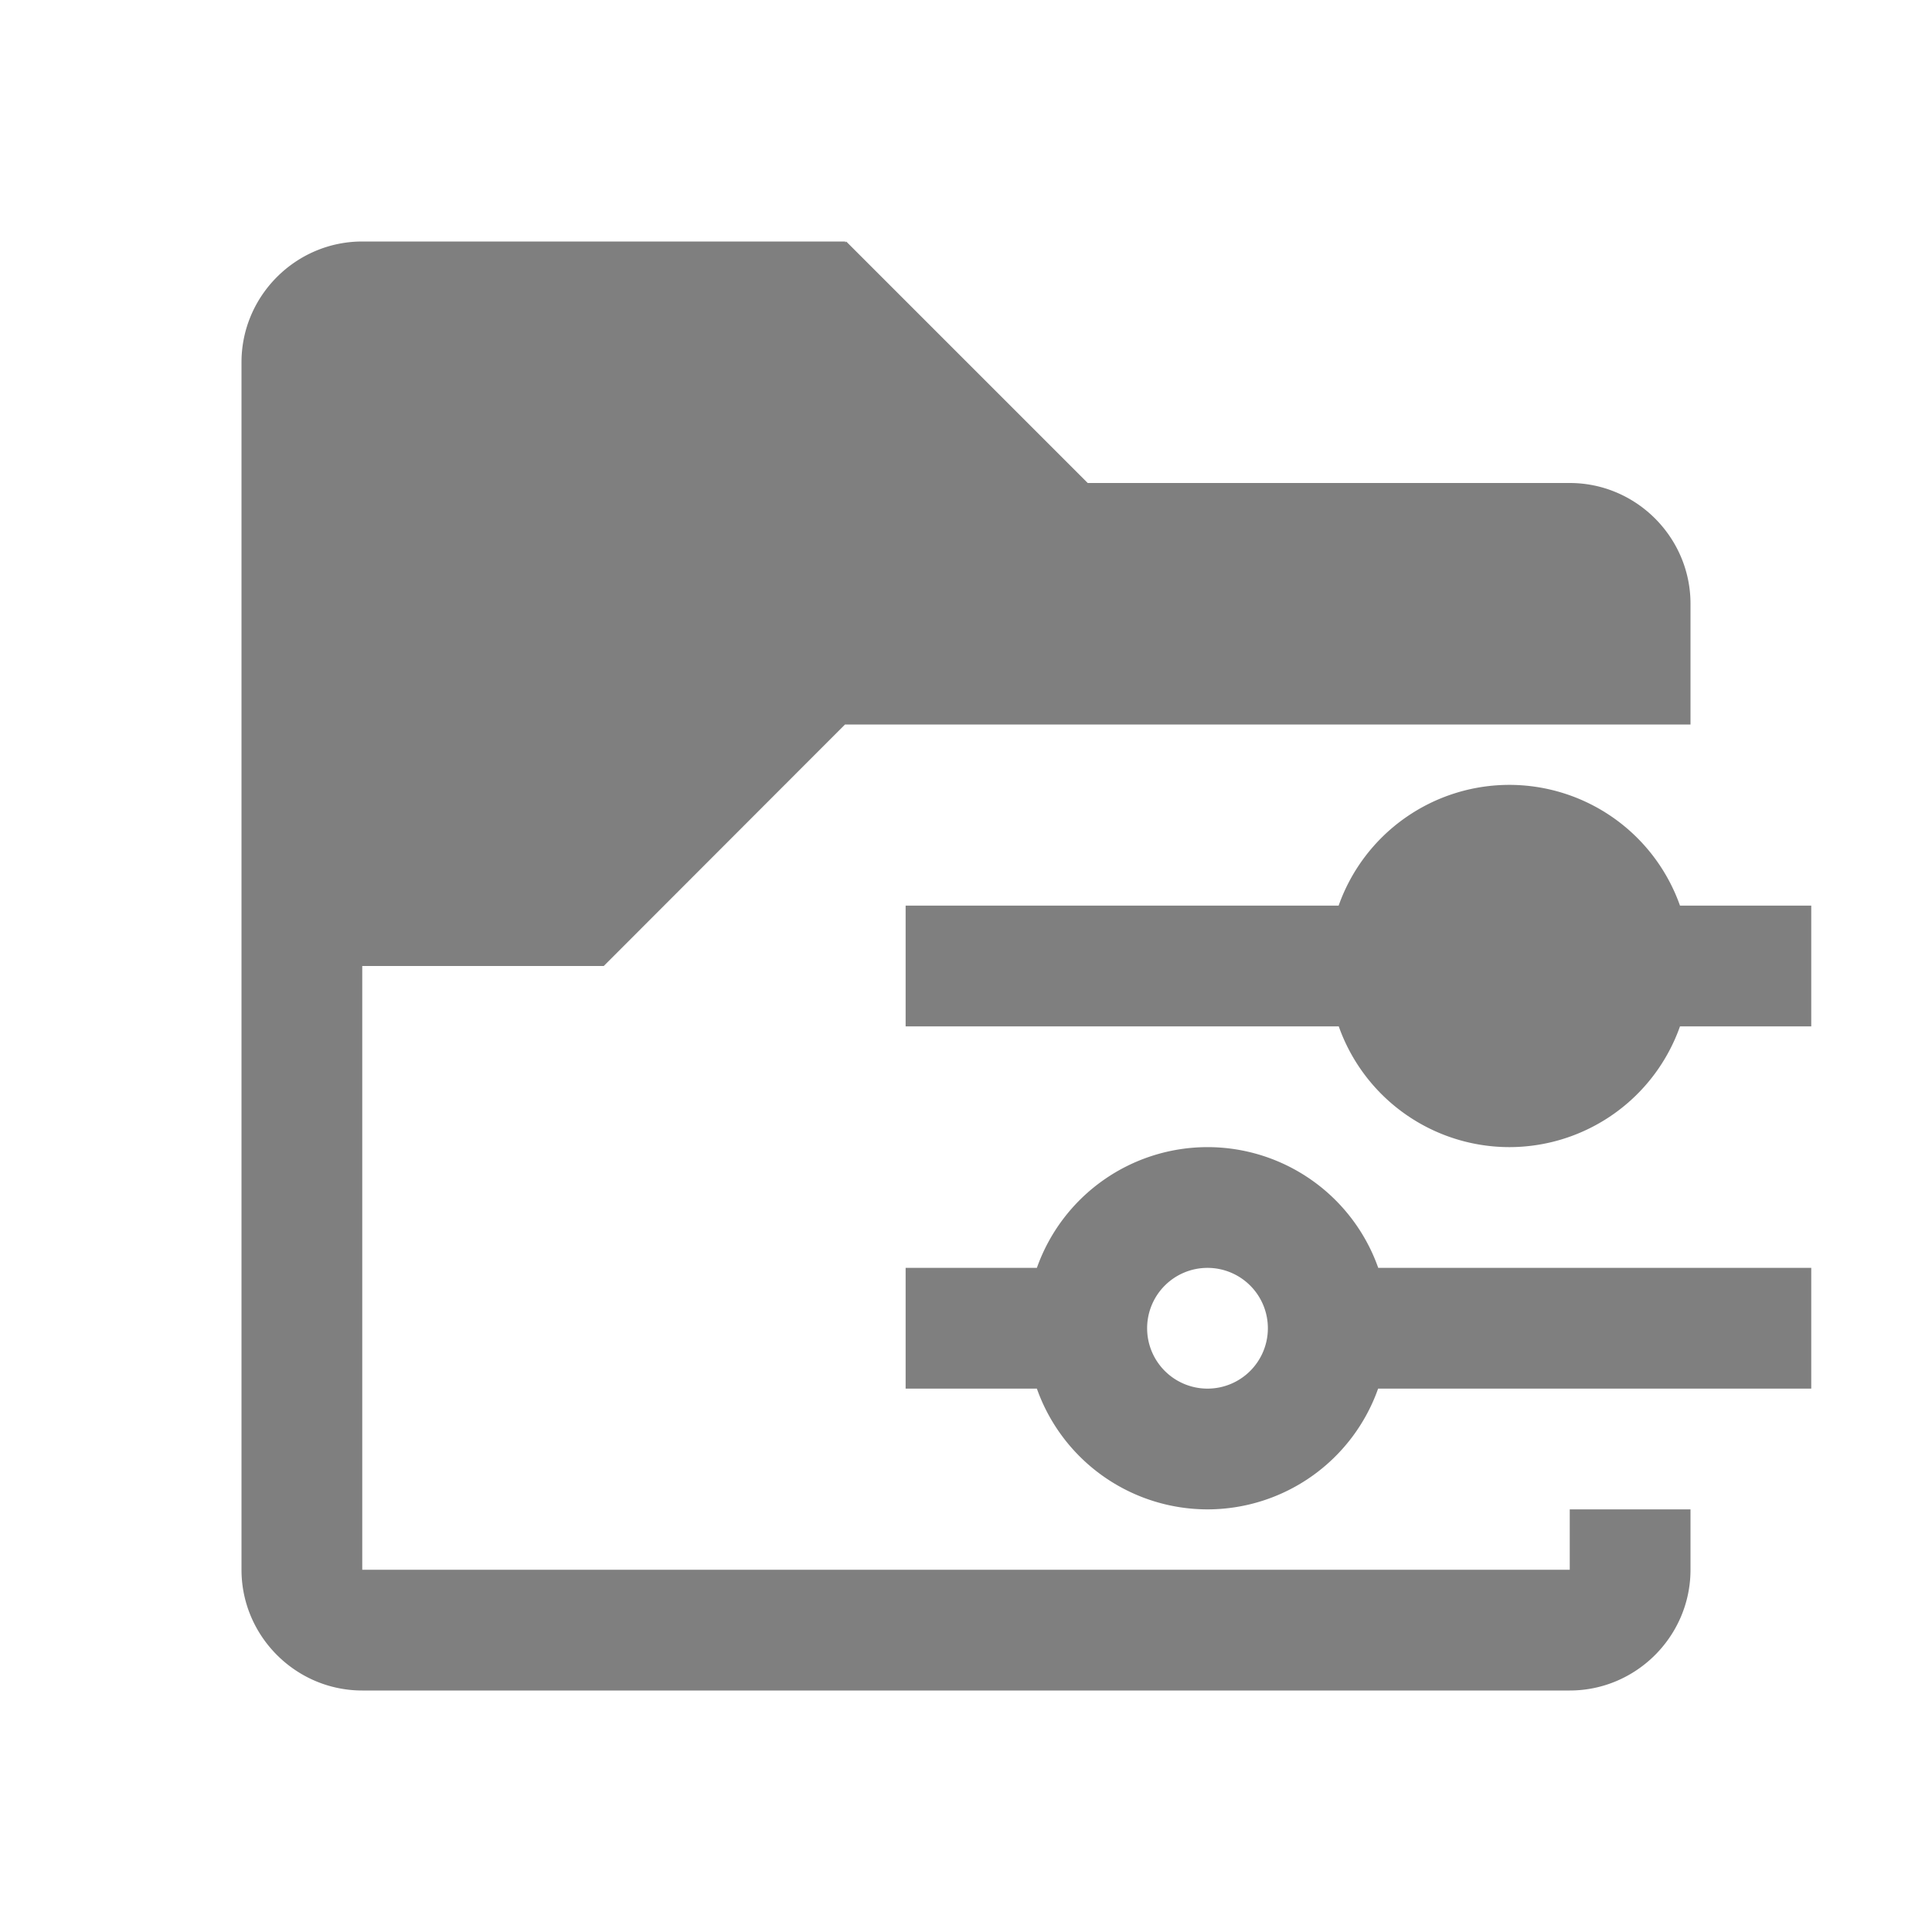<?xml version="1.0" encoding="UTF-8" standalone="no"?>
<svg
   viewBox="0 0 16 16"
   version="1.1"
   id="svg5"
   sodipodi:docname="folder_tune.svg"
   inkscape:version="1.2.2 (b0a8486, 2022-12-01)"
   width="32"
   height="32"
   xmlns:inkscape="http://www.inkscape.org/namespaces/inkscape"
   xmlns:sodipodi="http://sodipodi.sourceforge.net/DTD/sodipodi-0.dtd"
   xmlns="http://www.w3.org/2000/svg"
   xmlns:svg="http://www.w3.org/2000/svg"
   xmlns:rdf="http://www.w3.org/1999/02/22-rdf-syntax-ns#"
   xmlns:cc="http://creativecommons.org/ns#"
   xmlns:dc="http://purl.org/dc/elements/1.1/">
  <sodipodi:namedview
     pagecolor="#808080"
     bordercolor="#666666"
     borderopacity="1"
     objecttolerance="10"
     gridtolerance="10"
     guidetolerance="10"
     inkscape:pageopacity="0.50196078"
     inkscape:pageshadow="2"
     inkscape:window-width="1554"
     inkscape:window-height="1641"
     id="namedview7"
     showgrid="true"
     inkscape:zoom="32"
     inkscape:cx="12.375"
     inkscape:cy="20.421875"
     inkscape:window-x="3609"
     inkscape:window-y="257"
     inkscape:window-maximized="0"
     inkscape:current-layer="svg5"
     inkscape:snap-bbox="true"
     inkscape:snap-bbox-edge-midpoints="true"
     inkscape:showpageshadow="0"
     inkscape:pagecheckerboard="0"
     inkscape:deskcolor="#d1d1d1">
    <inkscape:grid
       type="xygrid"
       id="grid7040"
       units="px"
       spacingx="0.5"
       spacingy="0.5" />
  </sodipodi:namedview>
  <defs
     id="defs3051">
    <style
       type="text/css"
       id="current-color-scheme">
      .ColorScheme-Text {
        color:#232629;
      }
      </style>
  </defs>
  <path
     id="path13"
     style="fill:#000000;fill-opacity:0.5;stroke:none"
     d="M 3 2 C 2.45 2 2 2.45 2 3 L 2 13 C 2 13.55 2.45 14 3 14 L 9 14 L 13 14 C 13.55 14 14 13.55 14 13 L 14 12.5 L 13 12.5 L 13 13 L 9 13 L 3 13 L 3 8 L 5 8 L 6.998 6 L 11.5 6 L 13 6 L 14 6 L 14 5 C 14 4.45 13.55 4 13 4 L 9.008 4 L 7.008 2 L 7 2.008 L 7 2 L 3 2 z M 12.5 6.5 A 1.5 1.5 0 0 0 11.086 7.5 L 7.5 7.5 L 7.5 8.5 L 11.087 8.5 A 1.5 1.5 0 0 0 12.5 9.5 A 1.5 1.5 0 0 0 13.913 8.5 L 15 8.5 L 15 7.5 L 13.913 7.5 A 1.5 1.5 0 0 0 12.5 6.5 z M 10 9.5 A 1.5 1.5 0 0 0 8.587 10.5 L 7.5 10.5 L 7.5 11.5 L 8.587 11.5 A 1.5 1.5 0 0 0 10 12.5 A 1.5 1.5 0 0 0 11.413 11.5 L 15 11.5 L 15 10.5 L 11.414 10.5 A 1.5 1.5 0 0 0 10 9.5 z M 10 10.5 A 0.5 0.5 0 0 1 10.5 11 A 0.5 0.5 0 0 1 10 11.5 A 0.5 0.5 0 0 1 9.5 11 A 0.5 0.5 0 0 1 10 10.5 z " />
</svg>
